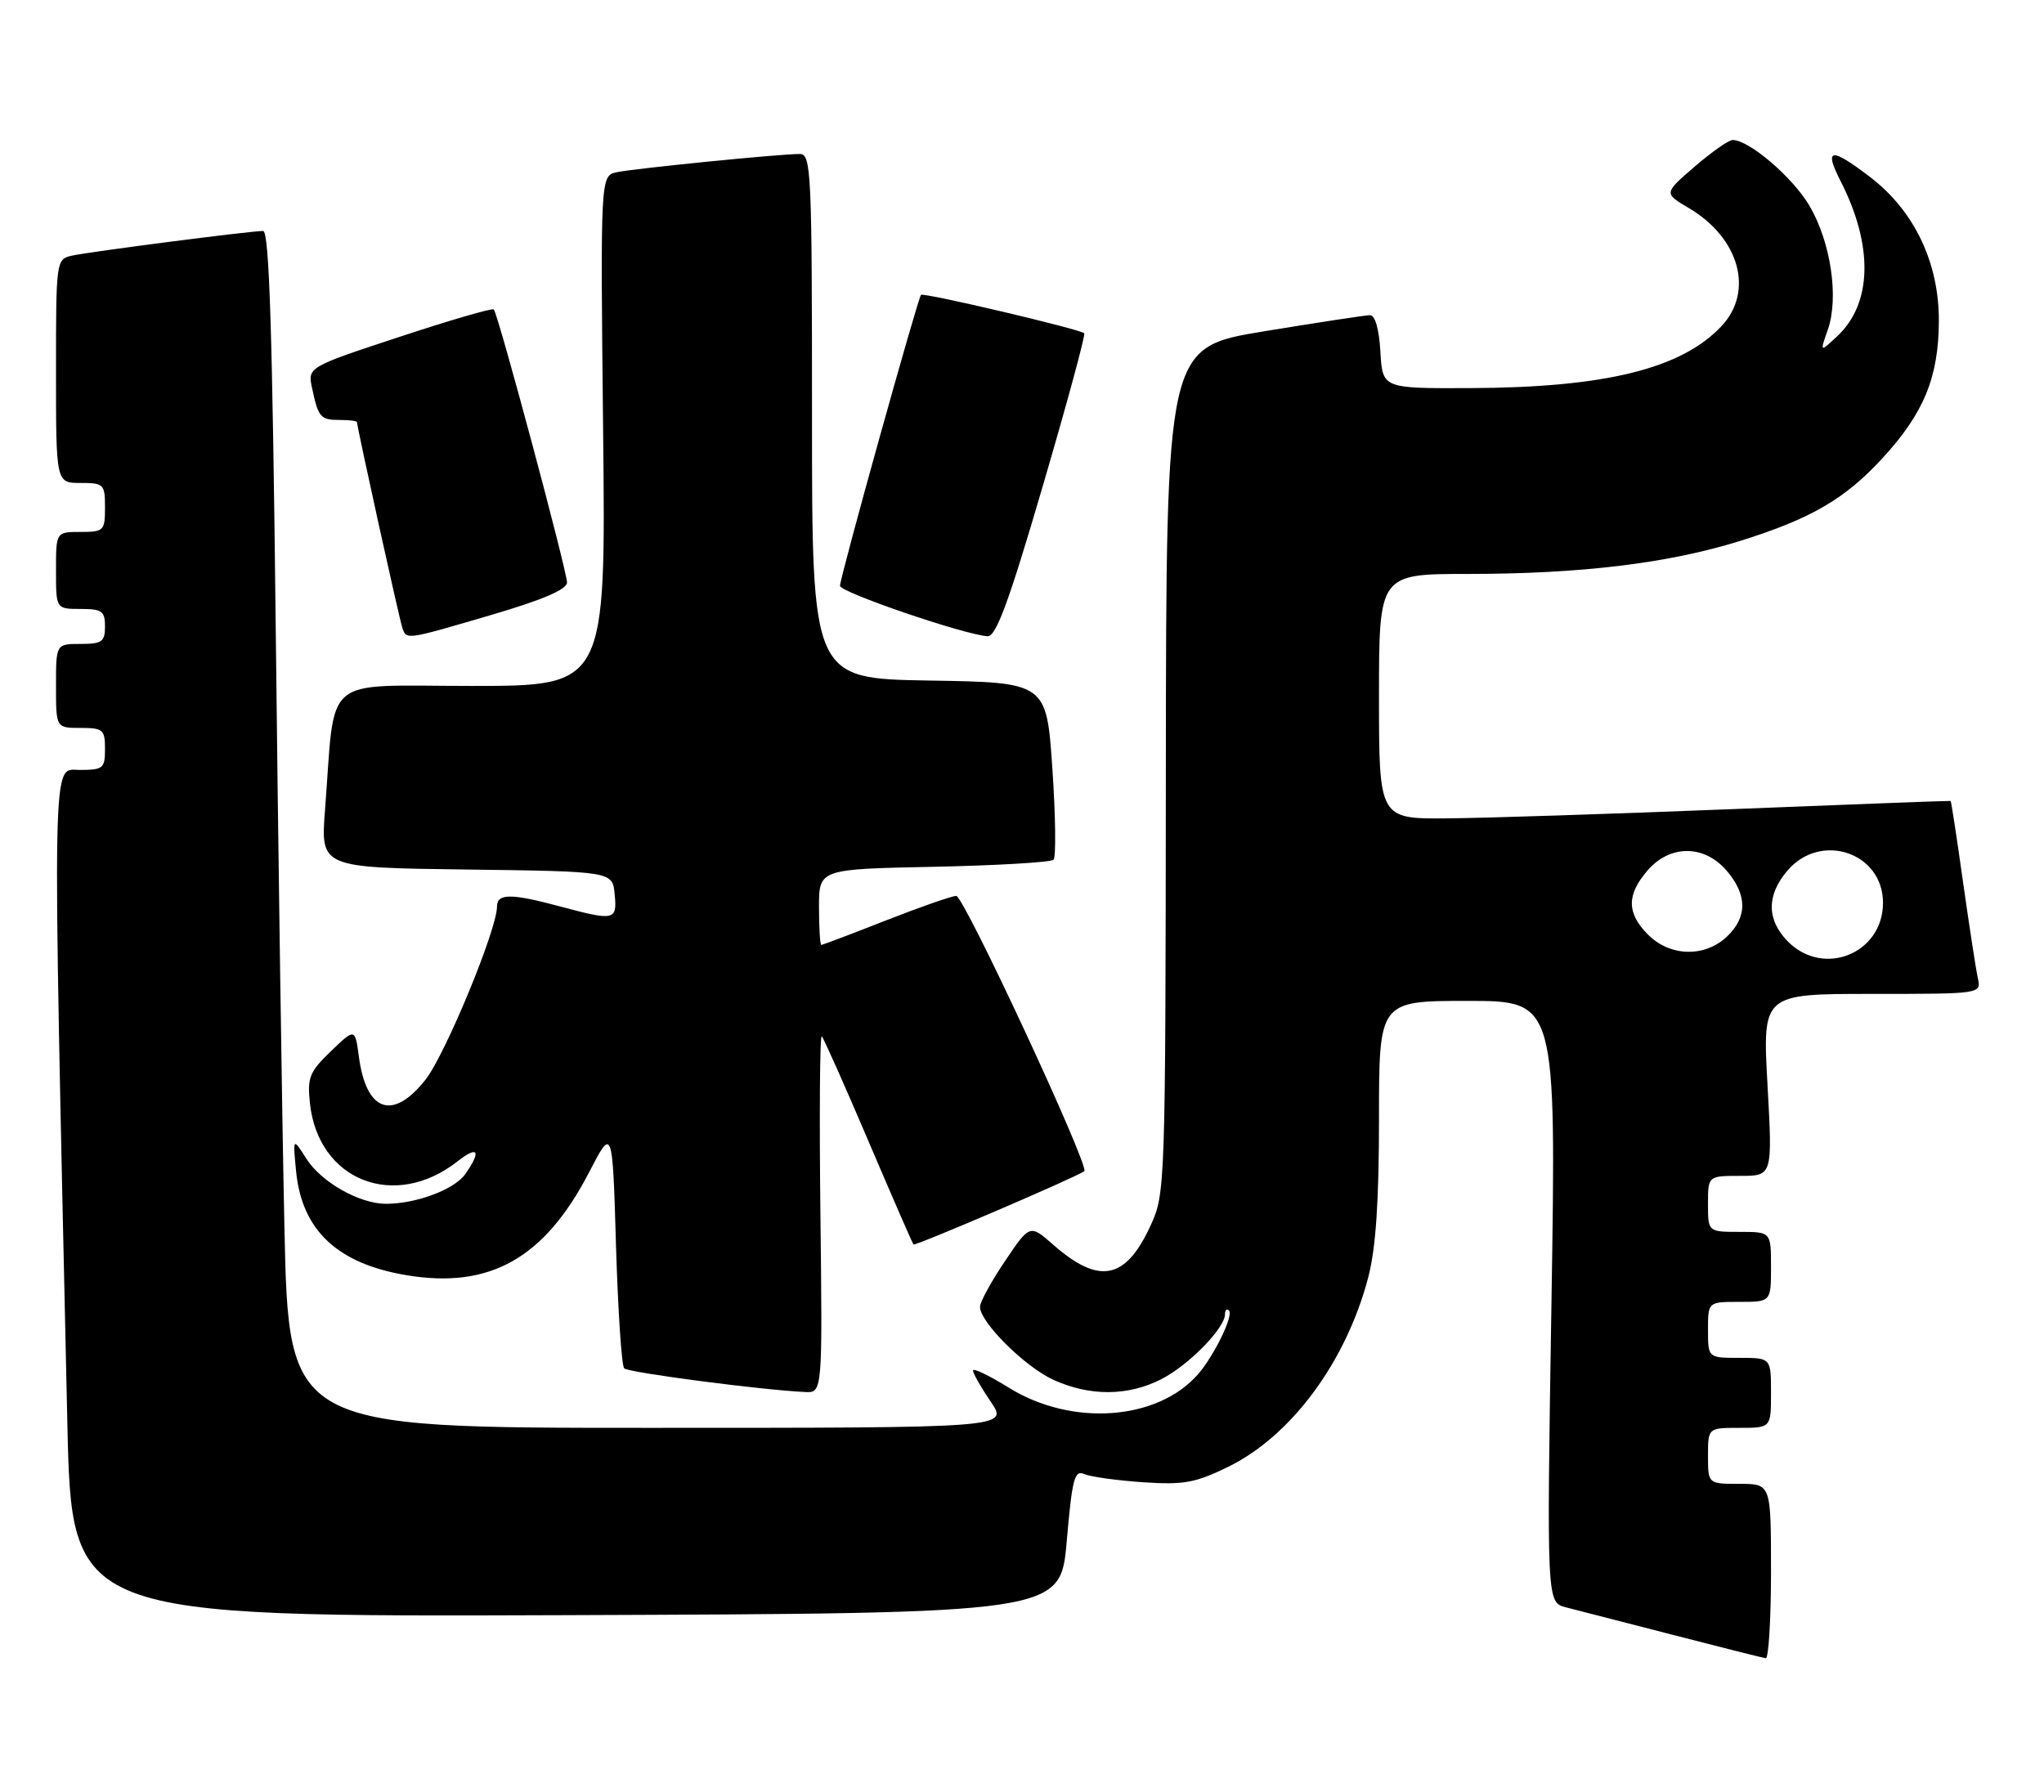 <?xml version="1.0" encoding="UTF-8" standalone="no"?>
<!DOCTYPE svg PUBLIC "-//W3C//DTD SVG 1.1//EN" "http://www.w3.org/Graphics/SVG/1.1/DTD/svg11.dtd" >
<svg xmlns="http://www.w3.org/2000/svg" xmlns:xlink="http://www.w3.org/1999/xlink" version="1.1" viewBox="0 0 292 256">
 <g >
 <path fill="currentColor"
d=" M 253.00 224.50 C 253.00 212.00 253.00 212.00 248.50 212.00 C 244.00 212.00 244.00 212.00 244.00 208.00 C 244.00 204.00 244.00 204.00 248.50 204.00 C 253.00 204.00 253.00 204.00 253.00 199.00 C 253.00 194.00 253.00 194.00 248.50 194.00 C 244.00 194.00 244.00 194.00 244.00 190.00 C 244.00 186.00 244.00 186.00 248.50 186.00 C 253.00 186.00 253.00 186.00 253.00 181.00 C 253.00 176.00 253.00 176.00 248.50 176.00 C 244.00 176.00 244.00 176.00 244.00 172.00 C 244.00 168.00 244.00 168.00 248.61 168.00 C 253.22 168.00 253.22 168.00 252.50 155.00 C 251.78 142.00 251.78 142.00 267.41 142.00 C 283.04 142.00 283.04 142.00 282.55 139.75 C 282.27 138.51 281.33 132.32 280.43 126.00 C 279.54 119.67 278.75 114.47 278.66 114.43 C 278.57 114.39 264.55 114.92 247.50 115.60 C 230.45 116.28 212.11 116.88 206.75 116.92 C 197.00 117.00 197.00 117.00 197.00 99.50 C 197.00 82.00 197.00 82.00 209.75 82.00 C 225.84 81.99 238.28 80.49 248.50 77.31 C 258.64 74.15 263.52 71.33 268.88 65.51 C 274.83 59.06 276.95 53.91 276.98 45.86 C 277.01 37.51 273.46 30.10 267.13 25.27 C 261.52 20.99 260.52 21.14 262.96 25.91 C 267.64 35.10 267.47 43.33 262.49 48.01 C 259.97 50.37 259.97 50.37 261.12 47.10 C 262.72 42.51 261.55 34.61 258.50 29.41 C 256.12 25.34 249.87 20.00 247.52 20.00 C 246.96 20.00 244.52 21.72 242.09 23.81 C 237.68 27.61 237.68 27.61 241.27 29.73 C 248.48 33.99 250.60 41.59 245.95 46.57 C 240.25 52.68 229.31 55.38 210.00 55.45 C 197.50 55.50 197.50 55.50 197.20 50.25 C 197.01 46.99 196.44 45.01 195.70 45.03 C 195.04 45.04 188.22 46.08 180.55 47.34 C 166.60 49.63 166.60 49.63 166.55 110.06 C 166.50 169.79 166.47 170.55 164.34 175.16 C 160.79 182.85 157.01 183.58 150.49 177.86 C 147.12 174.90 147.12 174.90 143.56 180.19 C 141.60 183.09 140.00 186.03 140.00 186.70 C 140.00 188.91 146.40 195.27 150.49 197.14 C 155.71 199.51 161.15 199.48 165.91 197.04 C 169.80 195.06 175.00 189.75 175.00 187.76 C 175.00 187.16 175.26 186.92 175.57 187.24 C 176.26 187.93 173.42 193.74 171.13 196.36 C 165.31 202.98 153.09 203.84 144.10 198.25 C 141.29 196.51 139.00 195.41 139.00 195.81 C 139.00 196.21 140.14 198.22 141.54 200.27 C 144.07 204.00 144.07 204.00 92.65 204.00 C 41.24 204.00 41.24 204.00 40.63 175.25 C 40.29 159.44 39.73 120.96 39.39 89.75 C 38.92 47.39 38.46 33.00 37.59 33.00 C 35.74 33.00 12.74 35.97 10.25 36.53 C 8.03 37.03 8.00 37.26 8.00 53.02 C 8.00 69.00 8.00 69.00 11.50 69.00 C 14.83 69.00 15.00 69.17 15.00 72.50 C 15.00 75.83 14.83 76.00 11.50 76.00 C 8.00 76.00 8.00 76.00 8.00 81.50 C 8.00 87.00 8.00 87.00 11.50 87.00 C 14.57 87.00 15.00 87.31 15.00 89.50 C 15.00 91.69 14.57 92.00 11.50 92.00 C 8.00 92.00 8.00 92.00 8.00 98.00 C 8.00 104.00 8.00 104.00 11.50 104.00 C 14.72 104.00 15.00 104.24 15.00 107.00 C 15.00 109.78 14.74 110.00 11.38 110.00 C 7.38 110.00 7.46 105.58 9.62 203.26 C 10.24 231.01 10.24 231.01 80.87 230.76 C 151.50 230.50 151.50 230.50 152.39 220.20 C 153.16 211.29 153.50 209.99 154.89 210.60 C 155.78 210.99 159.54 211.51 163.26 211.77 C 169.11 212.16 170.75 211.87 175.47 209.56 C 184.49 205.14 192.32 194.53 195.47 182.47 C 196.55 178.31 197.00 171.65 197.00 159.79 C 197.00 143.00 197.00 143.00 209.66 143.00 C 222.32 143.00 222.32 143.00 221.64 185.98 C 220.95 228.95 220.95 228.95 223.73 229.65 C 225.25 230.04 232.12 231.81 239.00 233.58 C 245.88 235.36 251.84 236.86 252.25 236.91 C 252.66 236.96 253.00 231.38 253.00 224.50 Z  M 117.20 173.28 C 117.04 159.14 117.12 147.79 117.40 148.06 C 117.67 148.34 120.67 155.07 124.06 163.03 C 127.46 170.99 130.35 177.64 130.50 177.80 C 130.73 178.06 153.82 168.16 154.90 167.33 C 155.71 166.72 137.70 128.00 136.61 128.00 C 135.99 128.00 131.47 129.58 126.57 131.50 C 121.67 133.43 117.51 135.00 117.33 135.00 C 117.15 135.00 117.00 132.56 117.00 129.59 C 117.00 124.17 117.00 124.17 133.42 123.84 C 142.45 123.65 150.14 123.20 150.51 122.83 C 150.87 122.46 150.80 116.61 150.34 109.83 C 149.50 97.50 149.50 97.50 132.75 97.23 C 116.00 96.95 116.00 96.95 116.00 59.48 C 116.00 24.45 115.89 22.00 114.25 22.00 C 111.44 21.99 90.73 24.06 88.13 24.60 C 85.77 25.10 85.77 25.10 86.16 61.55 C 86.55 98.00 86.55 98.00 67.37 98.00 C 45.69 98.00 47.95 96.09 46.43 115.73 C 45.80 123.96 45.80 123.96 66.65 124.23 C 87.50 124.50 87.50 124.50 87.81 127.75 C 88.18 131.52 87.81 131.60 80.00 129.50 C 72.98 127.62 71.00 127.62 71.00 129.54 C 71.00 132.79 63.61 150.67 60.79 154.25 C 56.12 160.17 52.33 158.87 51.27 150.98 C 50.72 146.88 50.72 146.88 47.27 150.19 C 44.20 153.15 43.88 153.95 44.28 157.66 C 45.48 168.70 56.41 172.97 65.38 165.91 C 68.31 163.61 68.79 164.43 66.47 167.74 C 64.93 169.94 59.49 171.98 55.15 171.99 C 51.39 172.00 45.93 168.92 43.79 165.58 C 41.83 162.50 41.83 162.50 42.30 167.36 C 43.13 175.78 48.20 180.54 58.07 182.19 C 69.98 184.18 77.79 179.78 84.16 167.48 C 87.50 161.02 87.50 161.02 88.00 177.93 C 88.28 187.23 88.80 195.13 89.17 195.50 C 89.76 196.10 108.80 198.59 115.00 198.88 C 117.50 199.00 117.50 199.00 117.20 173.28 Z  M 70.24 87.84 C 77.56 85.69 81.00 84.21 81.00 83.22 C 81.00 81.57 71.15 44.81 70.54 44.21 C 70.32 43.99 64.25 45.76 57.04 48.14 C 43.94 52.46 43.94 52.46 44.59 55.48 C 45.48 59.66 45.78 60.00 48.56 60.00 C 49.90 60.00 51.00 60.14 51.00 60.31 C 51.00 61.02 57.08 88.61 57.49 89.75 C 58.09 91.43 57.98 91.44 70.24 87.84 Z  M 148.96 69.47 C 152.43 57.63 155.10 47.79 154.89 47.61 C 154.14 46.99 131.91 41.75 131.57 42.13 C 131.10 42.65 120.00 82.50 120.00 83.69 C 120.00 84.62 137.73 90.68 141.08 90.90 C 142.29 90.98 144.12 86.01 148.96 69.47 Z  M 255.45 134.55 C 252.36 131.45 252.33 127.89 255.37 124.36 C 260.14 118.81 269.00 121.82 269.00 128.98 C 269.00 136.20 260.57 139.66 255.45 134.55 Z  M 235.45 133.55 C 232.38 130.47 232.35 127.87 235.34 124.39 C 238.55 120.65 243.45 120.65 246.66 124.39 C 249.63 127.84 249.64 131.05 246.69 133.83 C 243.51 136.81 238.59 136.68 235.45 133.55 Z "/>
</g>
</svg>